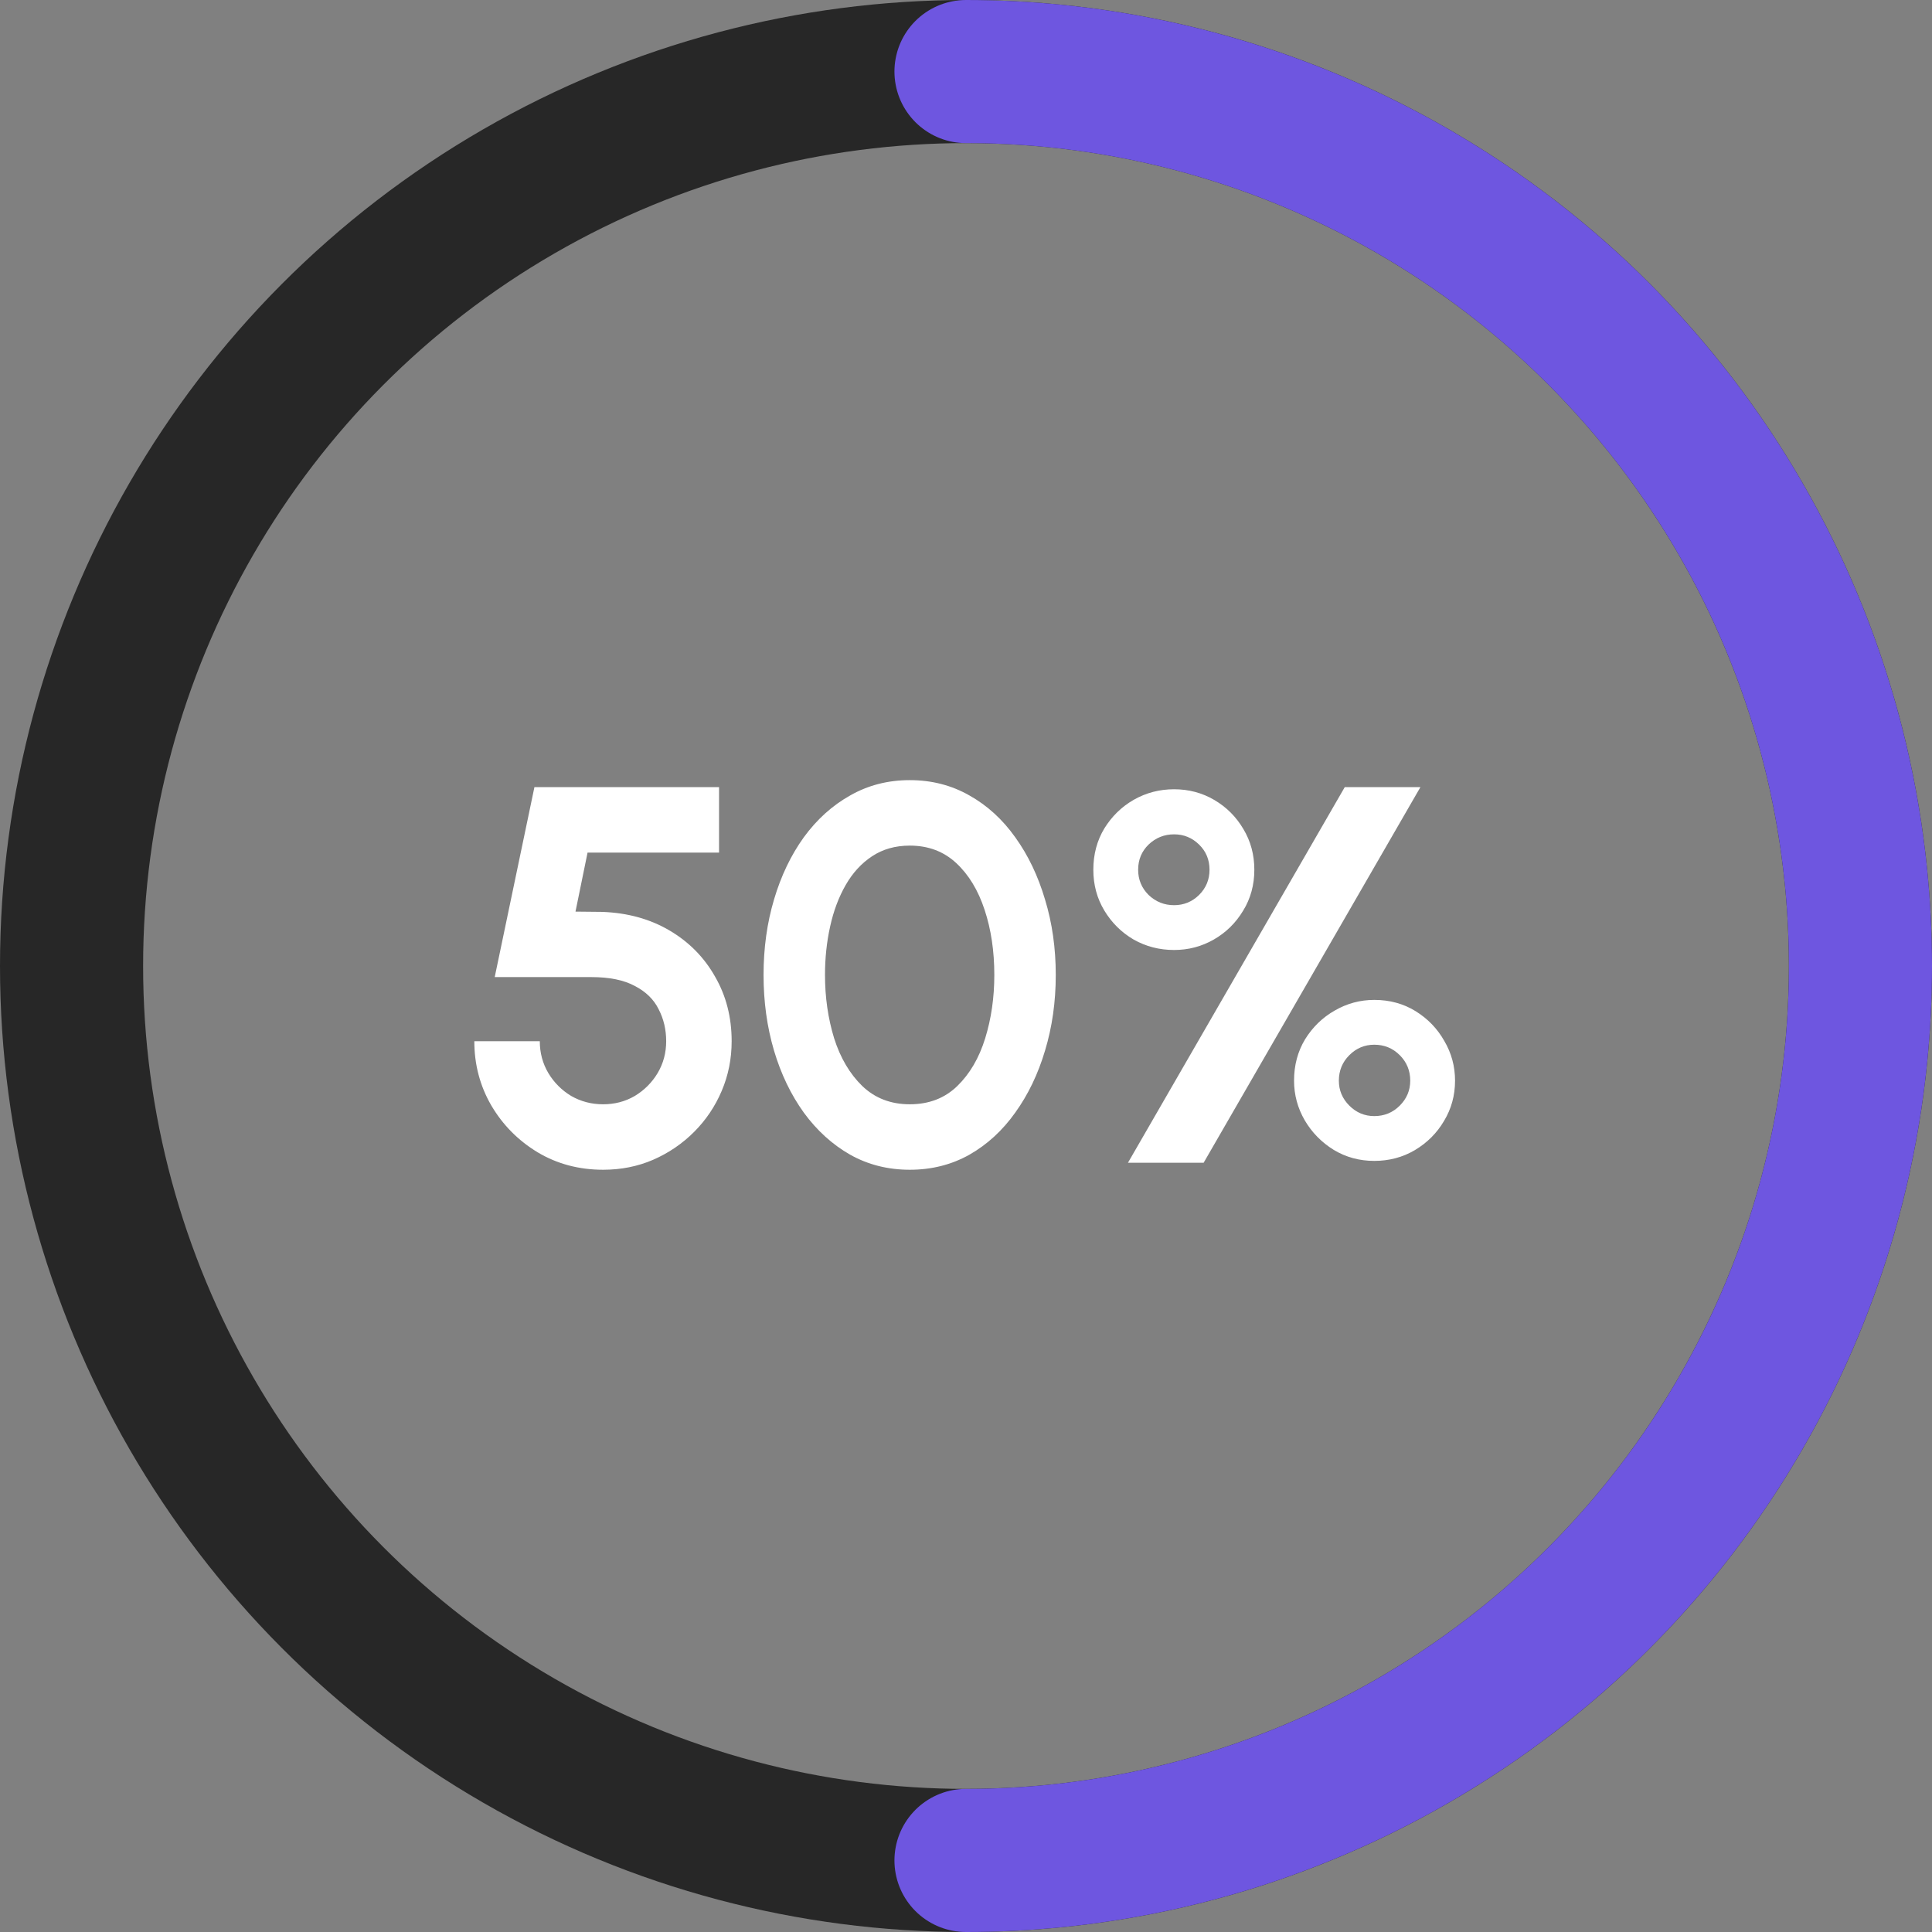 <svg width="108" height="108" viewBox="0 0 108 108" fill="none" xmlns="http://www.w3.org/2000/svg">
<rect x="0" y="0" width="108" height="108" fill="#808080" stroke="none"/>
<circle cx="54" cy="54" r="50" stroke="#272727" stroke-width="8"/>
<path d="M54 4C60.566 4 67.068 5.293 73.134 7.806C79.201 10.319 84.712 14.002 89.355 18.645C93.998 23.288 97.681 28.8 100.194 34.866C102.707 40.932 104 47.434 104 54C104 60.566 102.707 67.068 100.194 73.134C97.681 79.201 93.998 84.712 89.355 89.355C84.712 93.998 79.2 97.681 73.134 100.194C67.068 102.707 60.566 104 54 104" stroke="#6E56E0" stroke-width="8" stroke-linecap="round"/>
<path d="M33.715 65.39C32.365 65.39 31.145 65.065 30.055 64.415C28.965 63.755 28.1 62.88 27.46 61.79C26.83 60.7 26.515 59.505 26.515 58.205H30.175C30.175 58.855 30.335 59.45 30.655 59.99C30.975 60.52 31.4 60.945 31.93 61.265C32.47 61.575 33.065 61.73 33.715 61.73C34.365 61.73 34.955 61.575 35.485 61.265C36.015 60.945 36.44 60.52 36.76 59.99C37.08 59.45 37.24 58.855 37.24 58.205C37.24 57.555 37.1 56.96 36.82 56.42C36.55 55.87 36.105 55.435 35.485 55.115C34.875 54.785 34.065 54.62 33.055 54.62H27.655L29.875 44H40.195V47.66H32.845L32.17 50.96L33.655 50.975C35.075 51.025 36.33 51.37 37.42 52.01C38.51 52.65 39.36 53.51 39.97 54.59C40.59 55.66 40.9 56.865 40.9 58.205C40.9 59.185 40.715 60.11 40.345 60.98C39.975 61.85 39.46 62.615 38.8 63.275C38.14 63.935 37.375 64.455 36.505 64.835C35.645 65.205 34.715 65.39 33.715 65.39ZM50.858 65.39C49.638 65.39 48.528 65.11 47.528 64.55C46.528 63.98 45.663 63.195 44.933 62.195C44.213 61.195 43.658 60.04 43.268 58.73C42.878 57.41 42.683 56 42.683 54.5C42.683 53 42.878 51.595 43.268 50.285C43.658 48.965 44.213 47.805 44.933 46.805C45.663 45.805 46.528 45.025 47.528 44.465C48.528 43.895 49.638 43.61 50.858 43.61C52.078 43.61 53.188 43.895 54.188 44.465C55.188 45.025 56.043 45.805 56.753 46.805C57.473 47.805 58.028 48.965 58.418 50.285C58.818 51.595 59.018 53 59.018 54.5C59.018 56 58.818 57.41 58.418 58.73C58.028 60.04 57.473 61.195 56.753 62.195C56.043 63.195 55.188 63.98 54.188 64.55C53.188 65.11 52.078 65.39 50.858 65.39ZM50.858 61.73C51.928 61.73 52.813 61.39 53.513 60.71C54.213 60.03 54.733 59.14 55.073 58.04C55.413 56.94 55.583 55.76 55.583 54.5C55.583 53.17 55.403 51.96 55.043 50.87C54.683 49.77 54.153 48.895 53.453 48.245C52.753 47.595 51.888 47.27 50.858 47.27C50.048 47.27 49.343 47.47 48.743 47.87C48.153 48.26 47.663 48.795 47.273 49.475C46.883 50.155 46.593 50.93 46.403 51.8C46.213 52.66 46.118 53.56 46.118 54.5C46.118 55.75 46.288 56.93 46.628 58.04C46.978 59.14 47.503 60.03 48.203 60.71C48.913 61.39 49.798 61.73 50.858 61.73ZM63.053 65L75.173 44H79.403L67.283 65H63.053ZM65.633 53.105C64.813 53.105 64.058 52.91 63.368 52.52C62.688 52.12 62.143 51.58 61.733 50.9C61.323 50.22 61.118 49.46 61.118 48.62C61.118 47.76 61.323 46.99 61.733 46.31C62.153 45.63 62.703 45.095 63.383 44.705C64.073 44.315 64.823 44.12 65.633 44.12C66.453 44.12 67.203 44.32 67.883 44.72C68.563 45.12 69.103 45.66 69.503 46.34C69.913 47.02 70.118 47.78 70.118 48.62C70.118 49.47 69.908 50.235 69.488 50.915C69.078 51.595 68.533 52.13 67.853 52.52C67.173 52.91 66.433 53.105 65.633 53.105ZM65.633 50.6C66.173 50.6 66.638 50.41 67.028 50.03C67.418 49.64 67.613 49.17 67.613 48.62C67.613 48.06 67.418 47.59 67.028 47.21C66.638 46.83 66.173 46.64 65.633 46.64C65.083 46.64 64.608 46.83 64.208 47.21C63.818 47.59 63.623 48.06 63.623 48.62C63.623 49.17 63.818 49.64 64.208 50.03C64.608 50.41 65.083 50.6 65.633 50.6ZM76.823 64.895C75.993 64.895 75.238 64.69 74.558 64.28C73.878 63.86 73.338 63.31 72.938 62.63C72.538 61.94 72.338 61.2 72.338 60.41C72.338 59.55 72.543 58.78 72.953 58.1C73.373 57.42 73.923 56.885 74.603 56.495C75.293 56.095 76.033 55.895 76.823 55.895C77.683 55.895 78.453 56.105 79.133 56.525C79.813 56.945 80.348 57.5 80.738 58.19C81.138 58.87 81.338 59.61 81.338 60.41C81.338 61.23 81.133 61.98 80.723 62.66C80.323 63.34 79.778 63.885 79.088 64.295C78.408 64.695 77.653 64.895 76.823 64.895ZM76.823 62.39C77.383 62.39 77.858 62.195 78.248 61.805C78.638 61.415 78.833 60.95 78.833 60.41C78.833 59.85 78.638 59.375 78.248 58.985C77.858 58.595 77.383 58.4 76.823 58.4C76.283 58.4 75.818 58.595 75.428 58.985C75.038 59.375 74.843 59.85 74.843 60.41C74.843 60.95 75.038 61.415 75.428 61.805C75.818 62.195 76.283 62.39 76.823 62.39Z" fill="white"/>
</svg>

